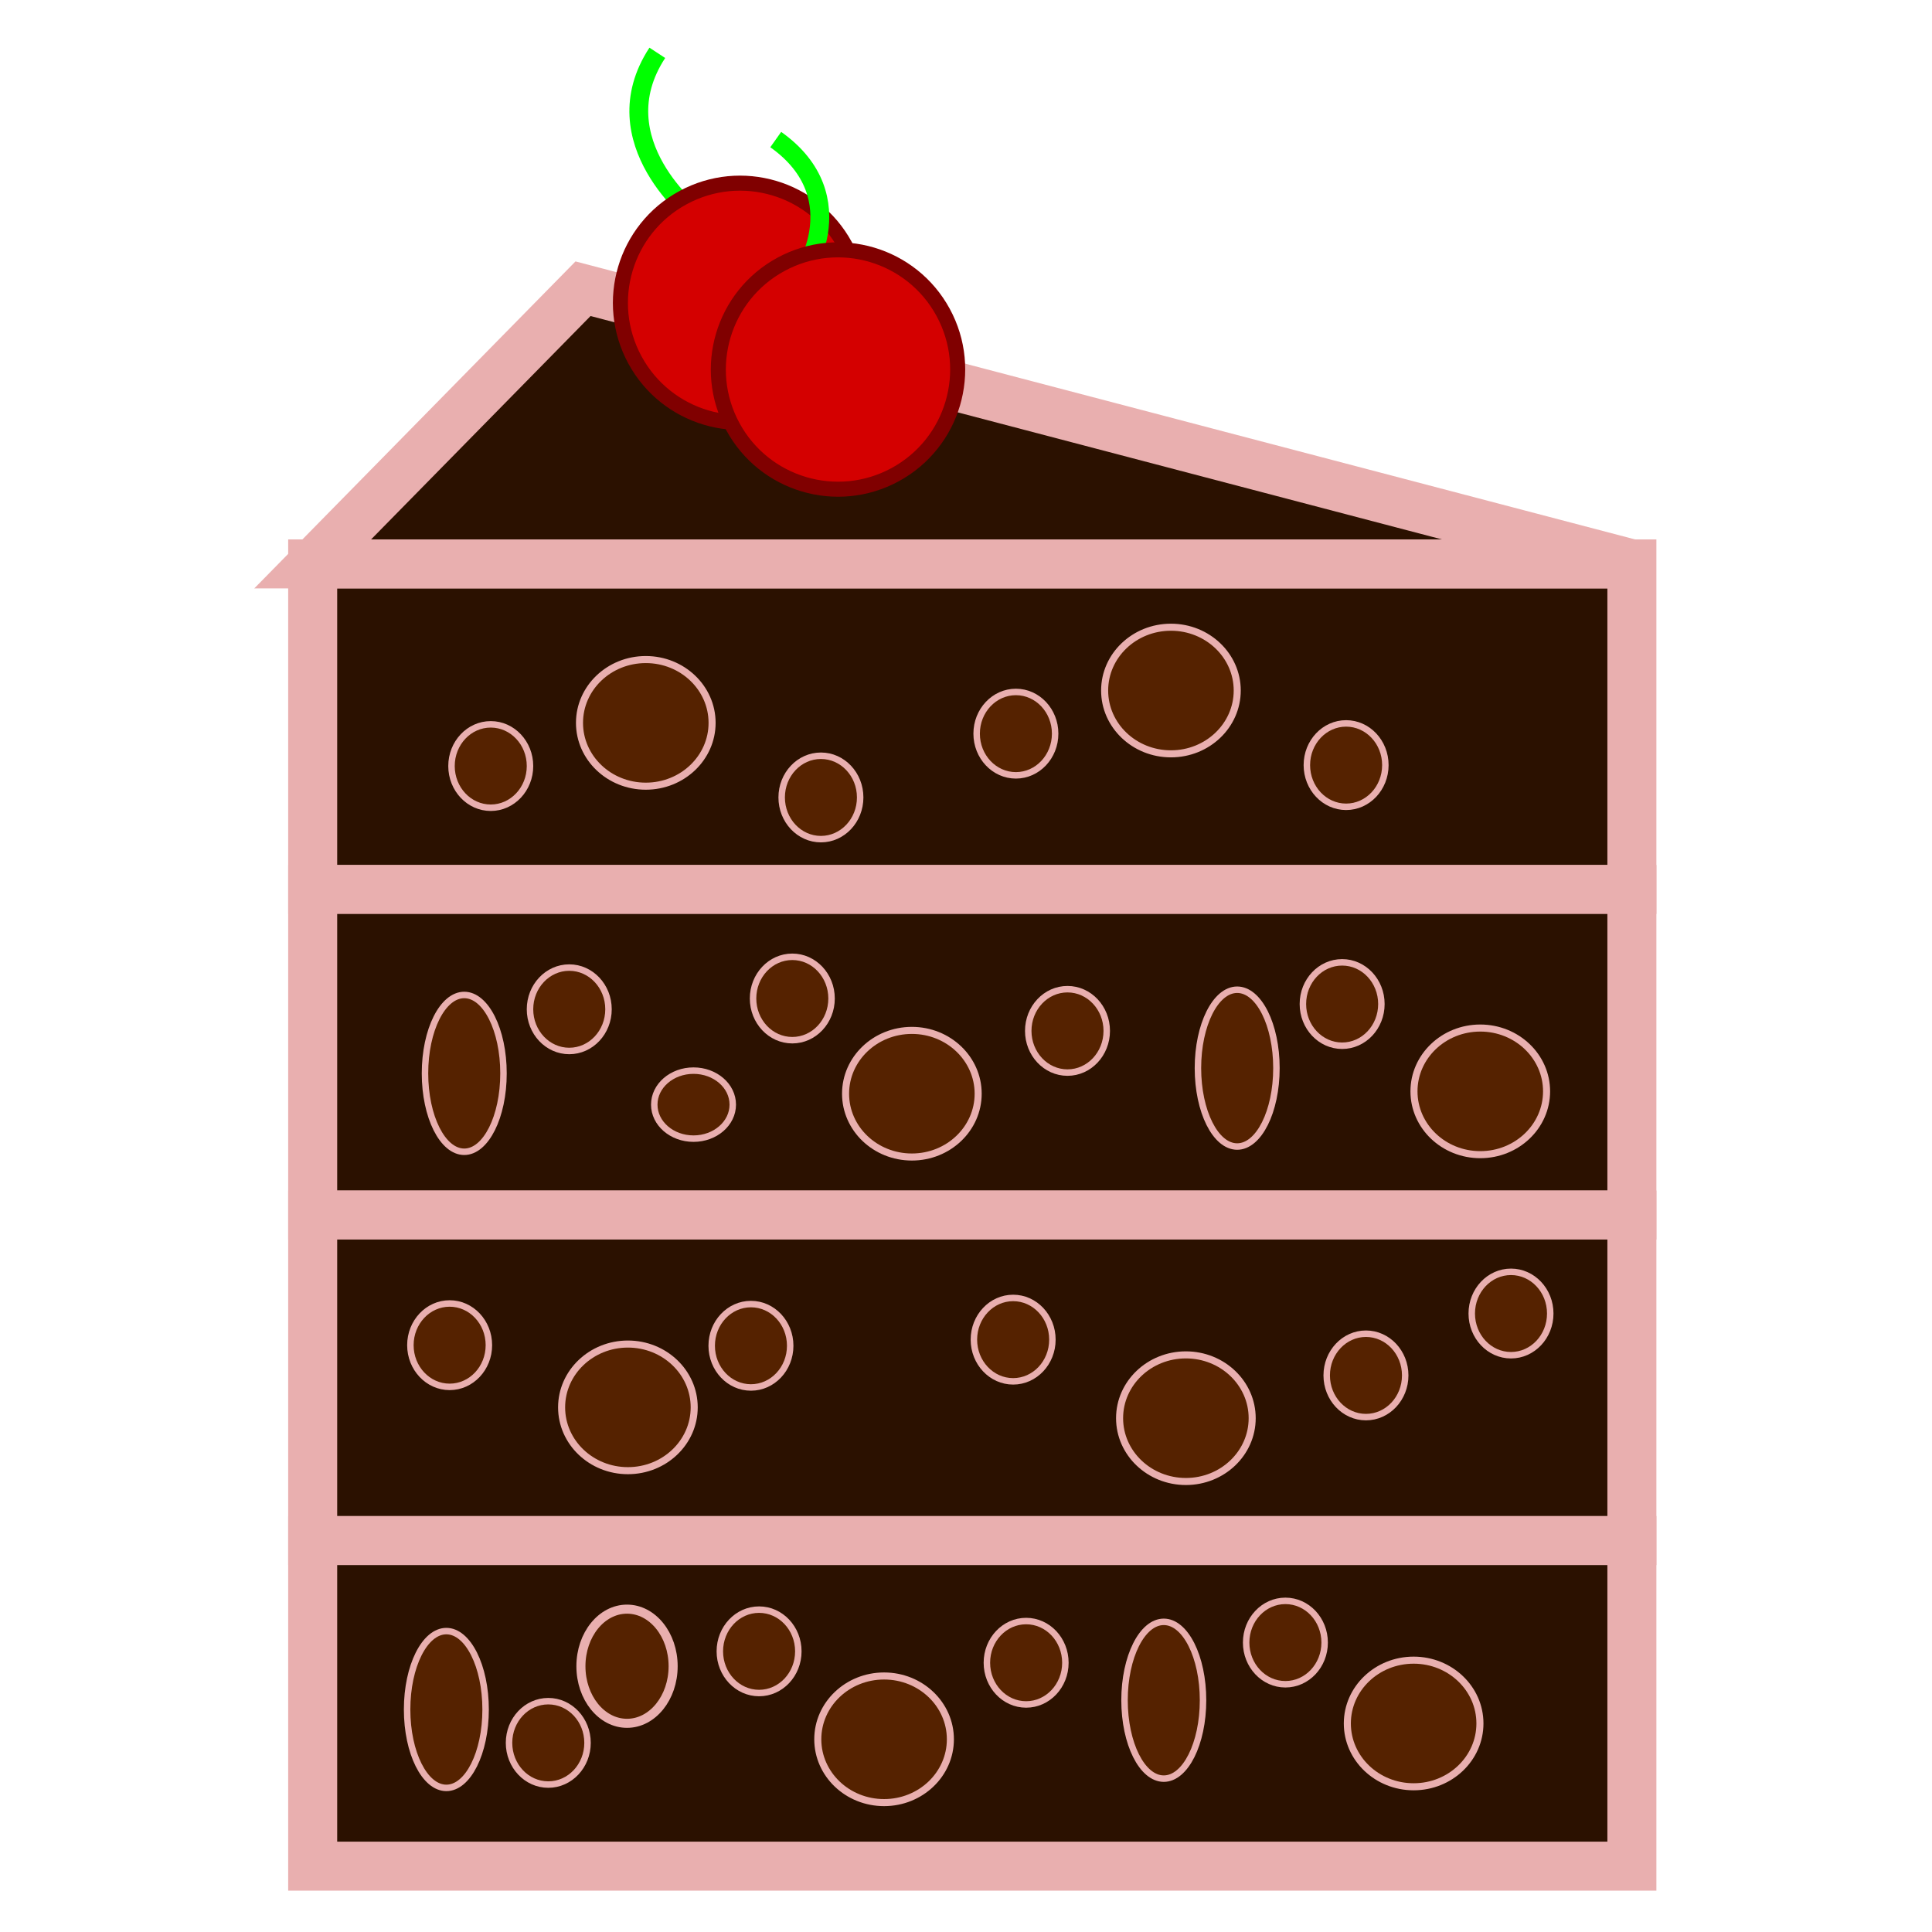 <?xml version="1.0" encoding="UTF-8" standalone="no"?>
<svg
   xmlns:dc="http://purl.org/dc/elements/1.1/"
   xmlns:cc="http://creativecommons.org/ns#"
   xmlns:rdf="http://www.w3.org/1999/02/22-rdf-syntax-ns#"
   xmlns:svg="http://www.w3.org/2000/svg"
   xmlns="http://www.w3.org/2000/svg"
   xmlns:sodipodi="http://sodipodi.sourceforge.net/DTD/sodipodi-0.dtd"
   xmlns:inkscape="http://www.inkscape.org/namespaces/inkscape"
   width="102mm"
   height="102mm"
   viewBox="0 0 102 102"
   version="1.1"
   id="svg8"
   inkscape:version="1.0.1 (3bc2e813f5, 2020-09-07)"
   sodipodi:docname="favicon.svg">
  <defs
     id="defs2">
    <rect
       x="95.867"
       y="44.403"
       width="273.193"
       height="65.53"
       id="rect1043" />
    <rect
       x="95.867"
       y="44.403"
       width="273.193"
       height="65.53"
       id="rect1051" />
    <rect
       x="95.867"
       y="44.403"
       width="273.193"
       height="65.53"
       id="rect1057" />
  </defs>
  <sodipodi:namedview
     id="base"
     pagecolor="#ffffff"
     bordercolor="#666666"
     borderopacity="1.0"
     inkscape:pageopacity="0.0"
     inkscape:pageshadow="2"
     inkscape:zoom="0.7"
     inkscape:cx="119.14203"
     inkscape:cy="178.98525"
     inkscape:document-units="mm"
     inkscape:current-layer="layer1"
     inkscape:document-rotation="0"
     showgrid="false"
     inkscape:window-width="1366"
     inkscape:window-height="703"
     inkscape:window-x="0"
     inkscape:window-y="0"
     inkscape:window-maximized="1"
     inkscape:snap-global="false" />
  <g
     inkscape:label="Layer 1"
     inkscape:groupmode="layer"
     id="layer1">
    <g
       id="g1025"
       transform="matrix(2.587,0,0,2.587,-295.885,-56.404)">
      <rect
         style="fill:#2b1100;stroke:#e9afaf;stroke-width:1;stroke-miterlimit:4;stroke-dasharray:none"
         id="rect889"
         width="26.922"
         height="6.644"
         x="120.755"
         y="33.311" />
      <rect
         style="fill:#2b1100;stroke:#e9afaf;stroke-width:1;stroke-miterlimit:4;stroke-dasharray:none"
         id="rect891"
         width="26.922"
         height="6.644"
         x="120.755"
         y="39.955" />
      <rect
         style="fill:#2b1100;stroke:#e9afaf;stroke-width:1;stroke-miterlimit:4;stroke-dasharray:none"
         id="rect893"
         width="26.922"
         height="6.644"
         x="120.755"
         y="46.599" />
      <rect
         style="fill:#2b1100;stroke:#e9afaf;stroke-width:1;stroke-miterlimit:4;stroke-dasharray:none"
         id="rect895"
         width="26.922"
         height="6.644"
         x="120.755"
         y="53.243" />
      <path
         style="fill:#2b1100;stroke:#e9afaf;stroke-width:1;stroke-linecap:butt;stroke-linejoin:miter;stroke-miterlimit:4;stroke-dasharray:none;stroke-opacity:1"
         d="m 120.755,33.311 h 26.922 l -21.405,-5.616 z"
         id="path897"
         sodipodi:nodetypes="cccc" />
      <ellipse
         style="fill:#552200;stroke:#e9afaf;stroke-width:0.132;stroke-miterlimit:4;stroke-dasharray:none"
         id="path899"
         cx="124.389"
         cy="37.436"
         rx="0.801"
         ry="0.851" />
      <ellipse
         style="fill:#552200;stroke:#e9afaf;stroke-width:0.144;stroke-miterlimit:4;stroke-dasharray:none"
         id="ellipse901"
         cx="127.553"
         cy="36.555"
         rx="1.353"
         ry="1.292" />
      <ellipse
         style="fill:#552200;stroke:#e9afaf;stroke-width:0.132;stroke-miterlimit:4;stroke-dasharray:none"
         id="ellipse903"
         cx="131.127"
         cy="38.077"
         rx="0.801"
         ry="0.851" />
      <ellipse
         style="fill:#552200;stroke:#e9afaf;stroke-width:0.132;stroke-miterlimit:4;stroke-dasharray:none"
         id="ellipse905"
         cx="135.106"
         cy="36.775"
         rx="0.801"
         ry="0.851" />
      <ellipse
         style="fill:#552200;stroke:#e9afaf;stroke-width:0.144;stroke-miterlimit:4;stroke-dasharray:none"
         id="ellipse907"
         cx="138.27"
         cy="35.895"
         rx="1.353"
         ry="1.292" />
      <ellipse
         style="fill:#552200;stroke:#e9afaf;stroke-width:0.132;stroke-miterlimit:4;stroke-dasharray:none"
         id="ellipse909"
         cx="141.845"
         cy="37.417"
         rx="0.801"
         ry="0.851" />
      <ellipse
         style="fill:#552200;stroke:#e9afaf;stroke-width:0.132;stroke-miterlimit:4;stroke-dasharray:none"
         id="ellipse911"
         cx="123.848"
         cy="43.708"
         rx="0.801"
         ry="1.6" />
      <ellipse
         style="fill:#552200;stroke:#e9afaf;stroke-width:0.132;stroke-miterlimit:4;stroke-dasharray:none"
         id="ellipse913"
         cx="128.527"
         cy="44.346"
         rx="0.801"
         ry="0.694" />
      <ellipse
         style="fill:#552200;stroke:#e9afaf;stroke-width:0.132;stroke-miterlimit:4;stroke-dasharray:none"
         id="ellipse915"
         cx="125.991"
         cy="42.4"
         rx="0.801"
         ry="0.851" />
      <ellipse
         style="fill:#552200;stroke:#e9afaf;stroke-width:0.132;stroke-miterlimit:4;stroke-dasharray:none"
         id="ellipse917"
         cx="130.543"
         cy="42.18"
         rx="0.801"
         ry="0.851" />
      <ellipse
         style="fill:#552200;stroke:#e9afaf;stroke-width:0.144;stroke-miterlimit:4;stroke-dasharray:none"
         id="ellipse919"
         cx="132.983"
         cy="44.123"
         rx="1.353"
         ry="1.292" />
      <ellipse
         style="fill:#552200;stroke:#e9afaf;stroke-width:0.132;stroke-miterlimit:4;stroke-dasharray:none"
         id="ellipse921"
         cx="136.159"
         cy="42.841"
         rx="0.801"
         ry="0.851" />
      <ellipse
         style="fill:#552200;stroke:#e9afaf;stroke-width:0.132;stroke-miterlimit:4;stroke-dasharray:none"
         id="ellipse923"
         cx="139.622"
         cy="43.601"
         rx="0.801"
         ry="1.6" />
      <ellipse
         style="fill:#552200;stroke:#e9afaf;stroke-width:0.132;stroke-miterlimit:4;stroke-dasharray:none"
         id="ellipse927"
         cx="141.764"
         cy="42.293"
         rx="0.801"
         ry="0.851" />
      <ellipse
         style="fill:#552200;stroke:#e9afaf;stroke-width:0.144;stroke-miterlimit:4;stroke-dasharray:none"
         id="ellipse929"
         cx="144.583"
         cy="44.075"
         rx="1.353"
         ry="1.292" />
      <ellipse
         style="fill:#552200;stroke:#e9afaf;stroke-width:0.132;stroke-miterlimit:4;stroke-dasharray:none"
         id="ellipse933"
         cx="123.55"
         cy="49.255"
         rx="0.801"
         ry="0.851" />
      <ellipse
         style="fill:#552200;stroke:#e9afaf;stroke-width:0.144;stroke-miterlimit:4;stroke-dasharray:none"
         id="ellipse935"
         cx="127.188"
         cy="50.524"
         rx="1.353"
         ry="1.292" />
      <ellipse
         style="fill:#552200;stroke:#e9afaf;stroke-width:0.132;stroke-miterlimit:4;stroke-dasharray:none"
         id="ellipse937"
         cx="129.699"
         cy="49.267"
         rx="0.801"
         ry="0.851" />
      <ellipse
         style="fill:#552200;stroke:#e9afaf;stroke-width:0.132;stroke-miterlimit:4;stroke-dasharray:none"
         id="ellipse939"
         cx="135.05"
         cy="49.142"
         rx="0.801"
         ry="0.851" />
      <ellipse
         style="fill:#552200;stroke:#e9afaf;stroke-width:0.144;stroke-miterlimit:4;stroke-dasharray:none"
         id="ellipse941"
         cx="138.575"
         cy="50.745"
         rx="1.353"
         ry="1.292" />
      <ellipse
         style="fill:#552200;stroke:#e9afaf;stroke-width:0.132;stroke-miterlimit:4;stroke-dasharray:none"
         id="ellipse943"
         cx="142.25"
         cy="49.872"
         rx="0.801"
         ry="0.851" />
      <ellipse
         style="fill:#552200;stroke:#e9afaf;stroke-width:0.132;stroke-miterlimit:4;stroke-dasharray:none"
         id="ellipse945"
         cx="123.483"
         cy="56.69"
         rx="0.801"
         ry="1.6" />
      <ellipse
         style="fill:#552200;stroke:#e9afaf;stroke-width:0.185;stroke-miterlimit:4;stroke-dasharray:none"
         id="ellipse947"
         cx="127.17"
         cy="55.807"
         rx="0.941"
         ry="1.165" />
      <ellipse
         style="fill:#552200;stroke:#e9afaf;stroke-width:0.132;stroke-miterlimit:4;stroke-dasharray:none"
         id="ellipse949"
         cx="125.563"
         cy="57.371"
         rx="0.801"
         ry="0.851" />
      <ellipse
         style="fill:#552200;stroke:#e9afaf;stroke-width:0.132;stroke-miterlimit:4;stroke-dasharray:none"
         id="ellipse951"
         cx="129.865"
         cy="55.503"
         rx="0.801"
         ry="0.851" />
      <ellipse
         style="fill:#552200;stroke:#e9afaf;stroke-width:0.144;stroke-miterlimit:4;stroke-dasharray:none"
         id="ellipse953"
         cx="132.416"
         cy="57.298"
         rx="1.353"
         ry="1.292" />
      <ellipse
         style="fill:#552200;stroke:#e9afaf;stroke-width:0.132;stroke-miterlimit:4;stroke-dasharray:none"
         id="ellipse955"
         cx="135.315"
         cy="55.736"
         rx="0.801"
         ry="0.851" />
      <ellipse
         style="fill:#552200;stroke:#e9afaf;stroke-width:0.132;stroke-miterlimit:4;stroke-dasharray:none"
         id="ellipse957"
         cx="138.124"
         cy="56.501"
         rx="0.801"
         ry="1.6" />
      <ellipse
         style="fill:#552200;stroke:#e9afaf;stroke-width:0.132;stroke-miterlimit:4;stroke-dasharray:none"
         id="ellipse959"
         cx="140.606"
         cy="55.324"
         rx="0.801"
         ry="0.851" />
      <ellipse
         style="fill:#552200;stroke:#e9afaf;stroke-width:0.144;stroke-miterlimit:4;stroke-dasharray:none"
         id="ellipse961"
         cx="143.223"
         cy="56.975"
         rx="1.353"
         ry="1.292" />
      <ellipse
         style="fill:#552200;stroke:#e9afaf;stroke-width:0.132;stroke-miterlimit:4;stroke-dasharray:none"
         id="ellipse963"
         cx="145.21"
         cy="48.609"
         rx="0.801"
         ry="0.851" />
      <path
         style="fill:none;stroke:#00ff00;stroke-width:0.384;stroke-linecap:butt;stroke-linejoin:miter;stroke-miterlimit:4;stroke-dasharray:none;stroke-opacity:1"
         d="m 128.588,26.224 c 0,0 -1.986,-1.532 -0.8,-3.343"
         id="path977"
         sodipodi:nodetypes="cc" />
      <circle
         style="fill:#d40000;stroke:#800000;stroke-width:0.307;stroke-miterlimit:4;stroke-dasharray:none"
         id="circle979"
         cx="100.409"
         cy="86.403"
         r="2.442"
         transform="rotate(-28.517)" />
      <path
         style="fill:none;stroke:#00ff00;stroke-width:0.384;stroke-linecap:butt;stroke-linejoin:miter;stroke-miterlimit:4;stroke-dasharray:none;stroke-opacity:1"
         d="m 130.586,27.586 c 0.153,-0.034 1.288,-1.751 -0.381,-2.935"
         id="path981"
         sodipodi:nodetypes="cc" />
      <circle
         style="fill:#d40000;stroke:#800000;stroke-width:0.307;stroke-miterlimit:4;stroke-dasharray:none"
         id="circle983"
         cx="101.515"
         cy="88.553"
         r="2.442"
         transform="rotate(-28.517)" />
    </g>
  </g>
</svg>
